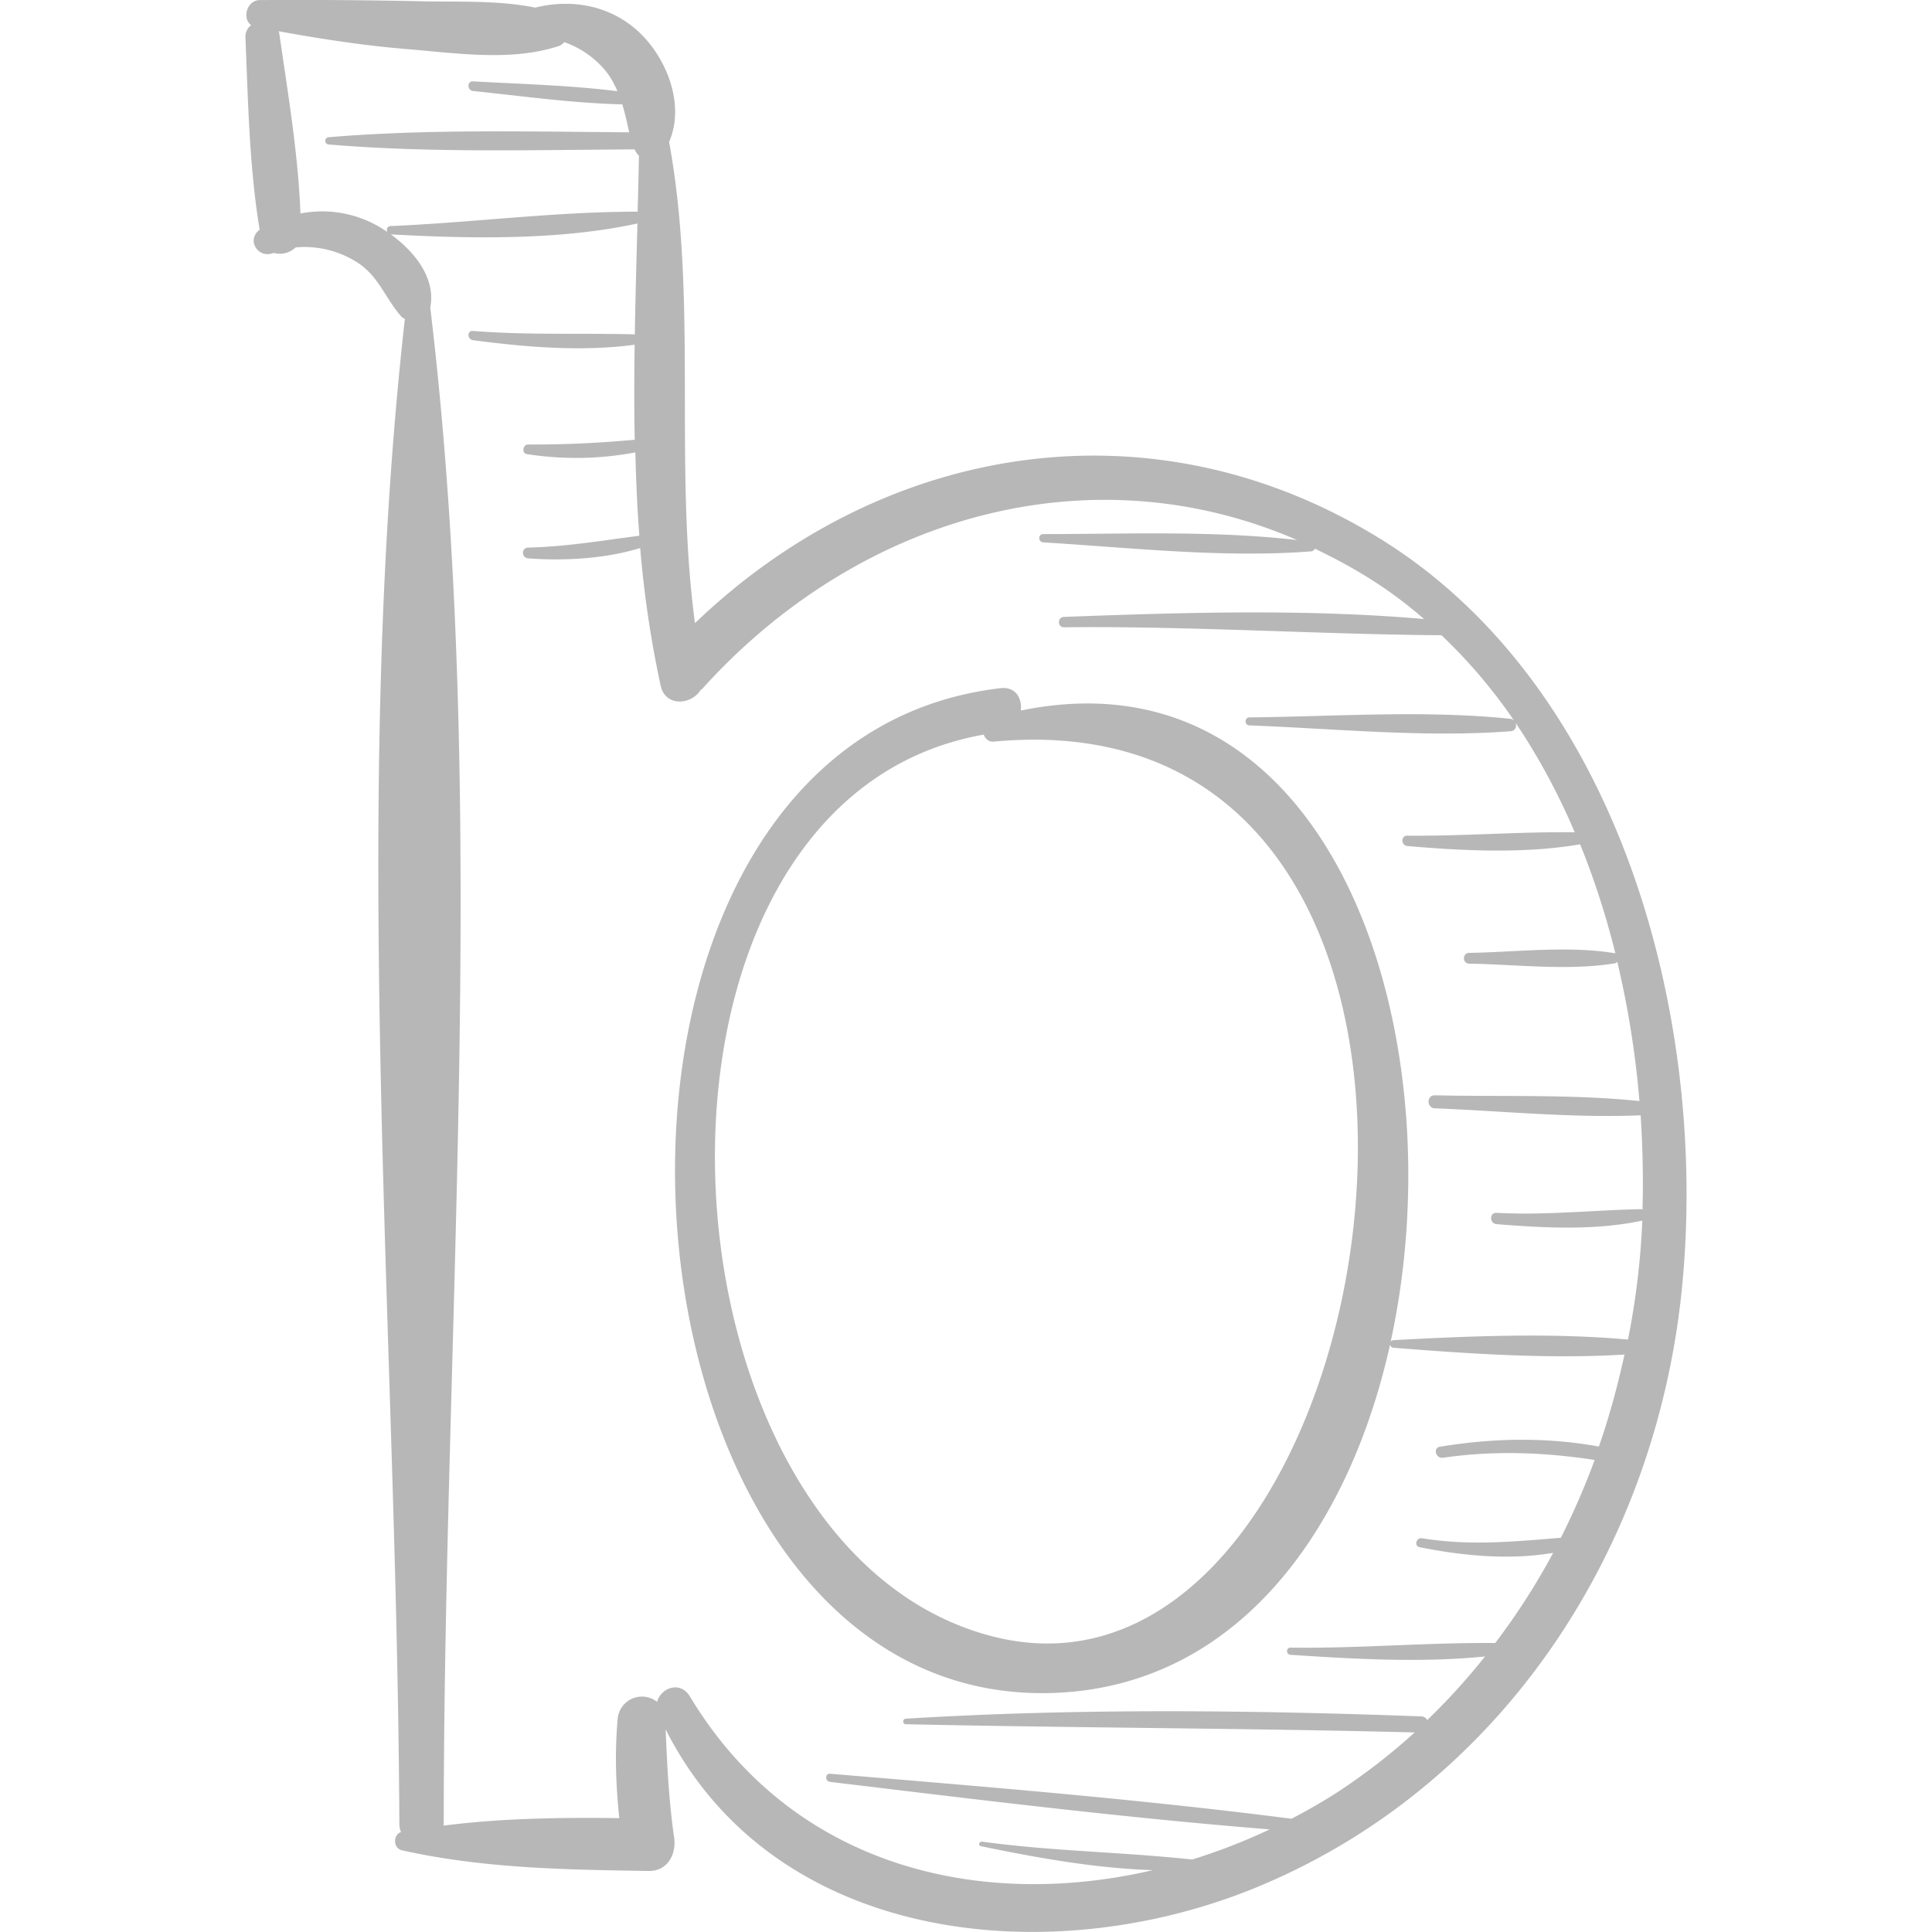 <svg xmlns="http://www.w3.org/2000/svg" viewBox="0 0 49.2 49.2"><path d="M35.08 13.678c-5.831-3.556-12.643-2.358-17.382 2.191-.546-4.067.079-8.238-.659-12.255.42-.962-.076-2.187-.823-2.848-.728-.644-1.688-.796-2.587-.572-.96-.196-2.01-.138-2.972-.163A142.978 142.978 0 0 0 6.62.002c-.336.002-.461.465-.225.638a.373.373 0 0 0-.145.312c.068 1.612.096 3.3.363 4.898-.35.259-.041.75.354.591a.593.593 0 0 0 .564-.141 2.5 2.5 0 0 1 1.506.345c.61.358.756.942 1.198 1.432.021.023.05.028.075.044-1.4 12.506-.199 25.775-.14 38.336a.56.56 0 0 0 .041.199c-.21.07-.199.413.023.463 2.078.464 4.165.494 6.288.527.479.007.706-.432.646-.848-.133-.916-.179-1.835-.217-2.758 2.766 5.471 9.799 6.192 15.063 4.016 6.253-2.586 10.154-8.62 10.817-15.239.684-6.827-1.553-15.359-7.751-19.139zM9.865 5.91a2.876 2.876 0 0 0-2.214-.473C7.594 3.906 7.325 2.34 7.11.835 7.108.819 7.099.81 7.095.795c1.085.198 2.17.365 3.273.456 1.255.103 2.662.321 3.871-.082.06-.02.091-.062.133-.096.377.135.722.359 1.001.674.16.18.264.375.35.576-1.214-.153-2.457-.182-3.675-.251-.16-.009-.155.23 0 .246 1.257.129 2.534.31 3.8.34.069.232.122.469.175.711-2.542-.016-5.122-.086-7.648.125a.093.093 0 0 0 0 .186c2.571.215 5.198.138 7.785.124.032.059.061.122.112.159-.01.473-.021.953-.034 1.428-2.079-.003-4.205.277-6.289.366-.092.003-.116.092-.084.153zm31.962 24.896c-.013-.004-.021-.015-.036-.014-1.234.026-2.441.161-3.68.094-.187-.01-.183.274 0 .288 1.215.098 2.511.166 3.71-.09l-.001.066a19.71 19.71 0 0 1-.362 2.963c-1.951-.177-4.034-.089-5.97.015a.091.091 0 0 0-.075.044c1.711-7.828-1.457-17.718-9.418-16.077.038-.305-.127-.615-.515-.57-12.106 1.41-10.385 26.172 1.472 25.582 4.593-.229 7.403-4.169 8.448-8.868.007.041.033.078.088.083 1.903.151 3.951.291 5.881.173-.174.796-.386 1.58-.652 2.343-1.343-.245-2.703-.217-4.047.004-.186.031-.105.308.077.281 1.306-.189 2.563-.141 3.862.056a18.65 18.65 0 0 1-.861 1.982c-1.194.096-2.31.211-3.534.012-.147-.024-.213.197-.063.227 1.075.217 2.287.337 3.402.144a17.317 17.317 0 0 1-1.476 2.297c-1.732-.016-3.476.141-5.213.117-.119-.002-.116.175 0 .183 1.611.107 3.323.207 4.953.042a16.28 16.28 0 0 1-1.471 1.619.184.184 0 0 0-.157-.093c-4.359-.16-8.765-.208-13.12.059-.09.005-.091.139 0 .141 4.319.094 8.637.099 12.957.209a15.83 15.83 0 0 1-1.971 1.525c-.377.243-.767.464-1.165.673-3.899-.501-7.836-.818-11.751-1.146-.135-.011-.13.192 0 .207 3.719.448 7.457.91 11.194 1.21-.64.302-1.301.559-1.973.767-1.781-.192-3.568-.21-5.35-.455-.074-.01-.109.099-.032.115 1.404.292 2.913.564 4.38.611-4.446 1.034-9.191-.106-11.788-4.422-.247-.41-.741-.221-.837.136a.621.621 0 0 0-1.005.45c-.075.847-.045 1.678.043 2.511-1.504-.019-2.991.002-4.478.191.001-.012.007-.02.007-.032.003-12.66 1.164-26.044-.343-38.63.147-.734-.392-1.419-1.005-1.86 2.022.11 4.291.155 6.281-.278-.025.941-.052 1.879-.067 2.824-1.378-.037-2.743.024-4.123-.088-.154-.012-.146.216 0 .236 1.345.177 2.765.297 4.119.116-.011.808-.015 1.615.002 2.42-.911.082-1.791.126-2.713.12-.136-.001-.175.222-.033.245a8.134 8.134 0 0 0 2.761-.043c.02.71.047 1.418.103 2.122-.947.122-1.863.279-2.832.302-.178.004-.174.261 0 .274.894.068 1.96.013 2.853-.263a27.3 27.3 0 0 0 .521 3.505c.122.549.784.49 1.016.112.014-.013.03-.017.044-.032 3.956-4.385 9.852-6.086 15.15-3.788-2.116-.245-4.347-.153-6.466-.152-.137 0-.135.203 0 .211 2.232.136 4.59.402 6.821.229.044-.003.075-.033.097-.068.589.283 1.172.601 1.741.988.365.248.708.518 1.039.803-3.036-.263-6.138-.167-9.172-.054-.169.006-.17.265 0 .264 3.21-.034 6.41.178 9.615.203a13.448 13.448 0 0 1 1.848 2.174.161.161 0 0 0-.094-.046c-2.172-.226-4.46-.058-6.645-.036-.132.001-.131.199 0 .204 2.183.082 4.468.315 6.645.149.135-.01.171-.132.128-.222.588.872 1.092 1.81 1.511 2.795-1.417-.018-2.841.1-4.262.086-.172-.002-.167.249 0 .264 1.43.123 2.978.199 4.399-.044.365.901.665 1.834.9 2.784-.007-.002-.009-.01-.017-.011-1.19-.195-2.505-.028-3.709-.008-.176.003-.177.271 0 .274 1.203.019 2.519.187 3.709-.008a.1.1 0 0 0 .063-.041c.279 1.174.467 2.368.565 3.548-1.716-.177-3.492-.107-5.211-.146-.213-.005-.212.322 0 .331 1.728.068 3.508.252 5.241.178.052.812.071 1.619.047 2.404zM25.264 41.669c-8.868-2.292-9.862-21.259-.213-22.961.042.105.121.191.264.177 14.351-1.332 10.195 25.433-.051 22.784z" fill="#b7b7b7"/></svg>